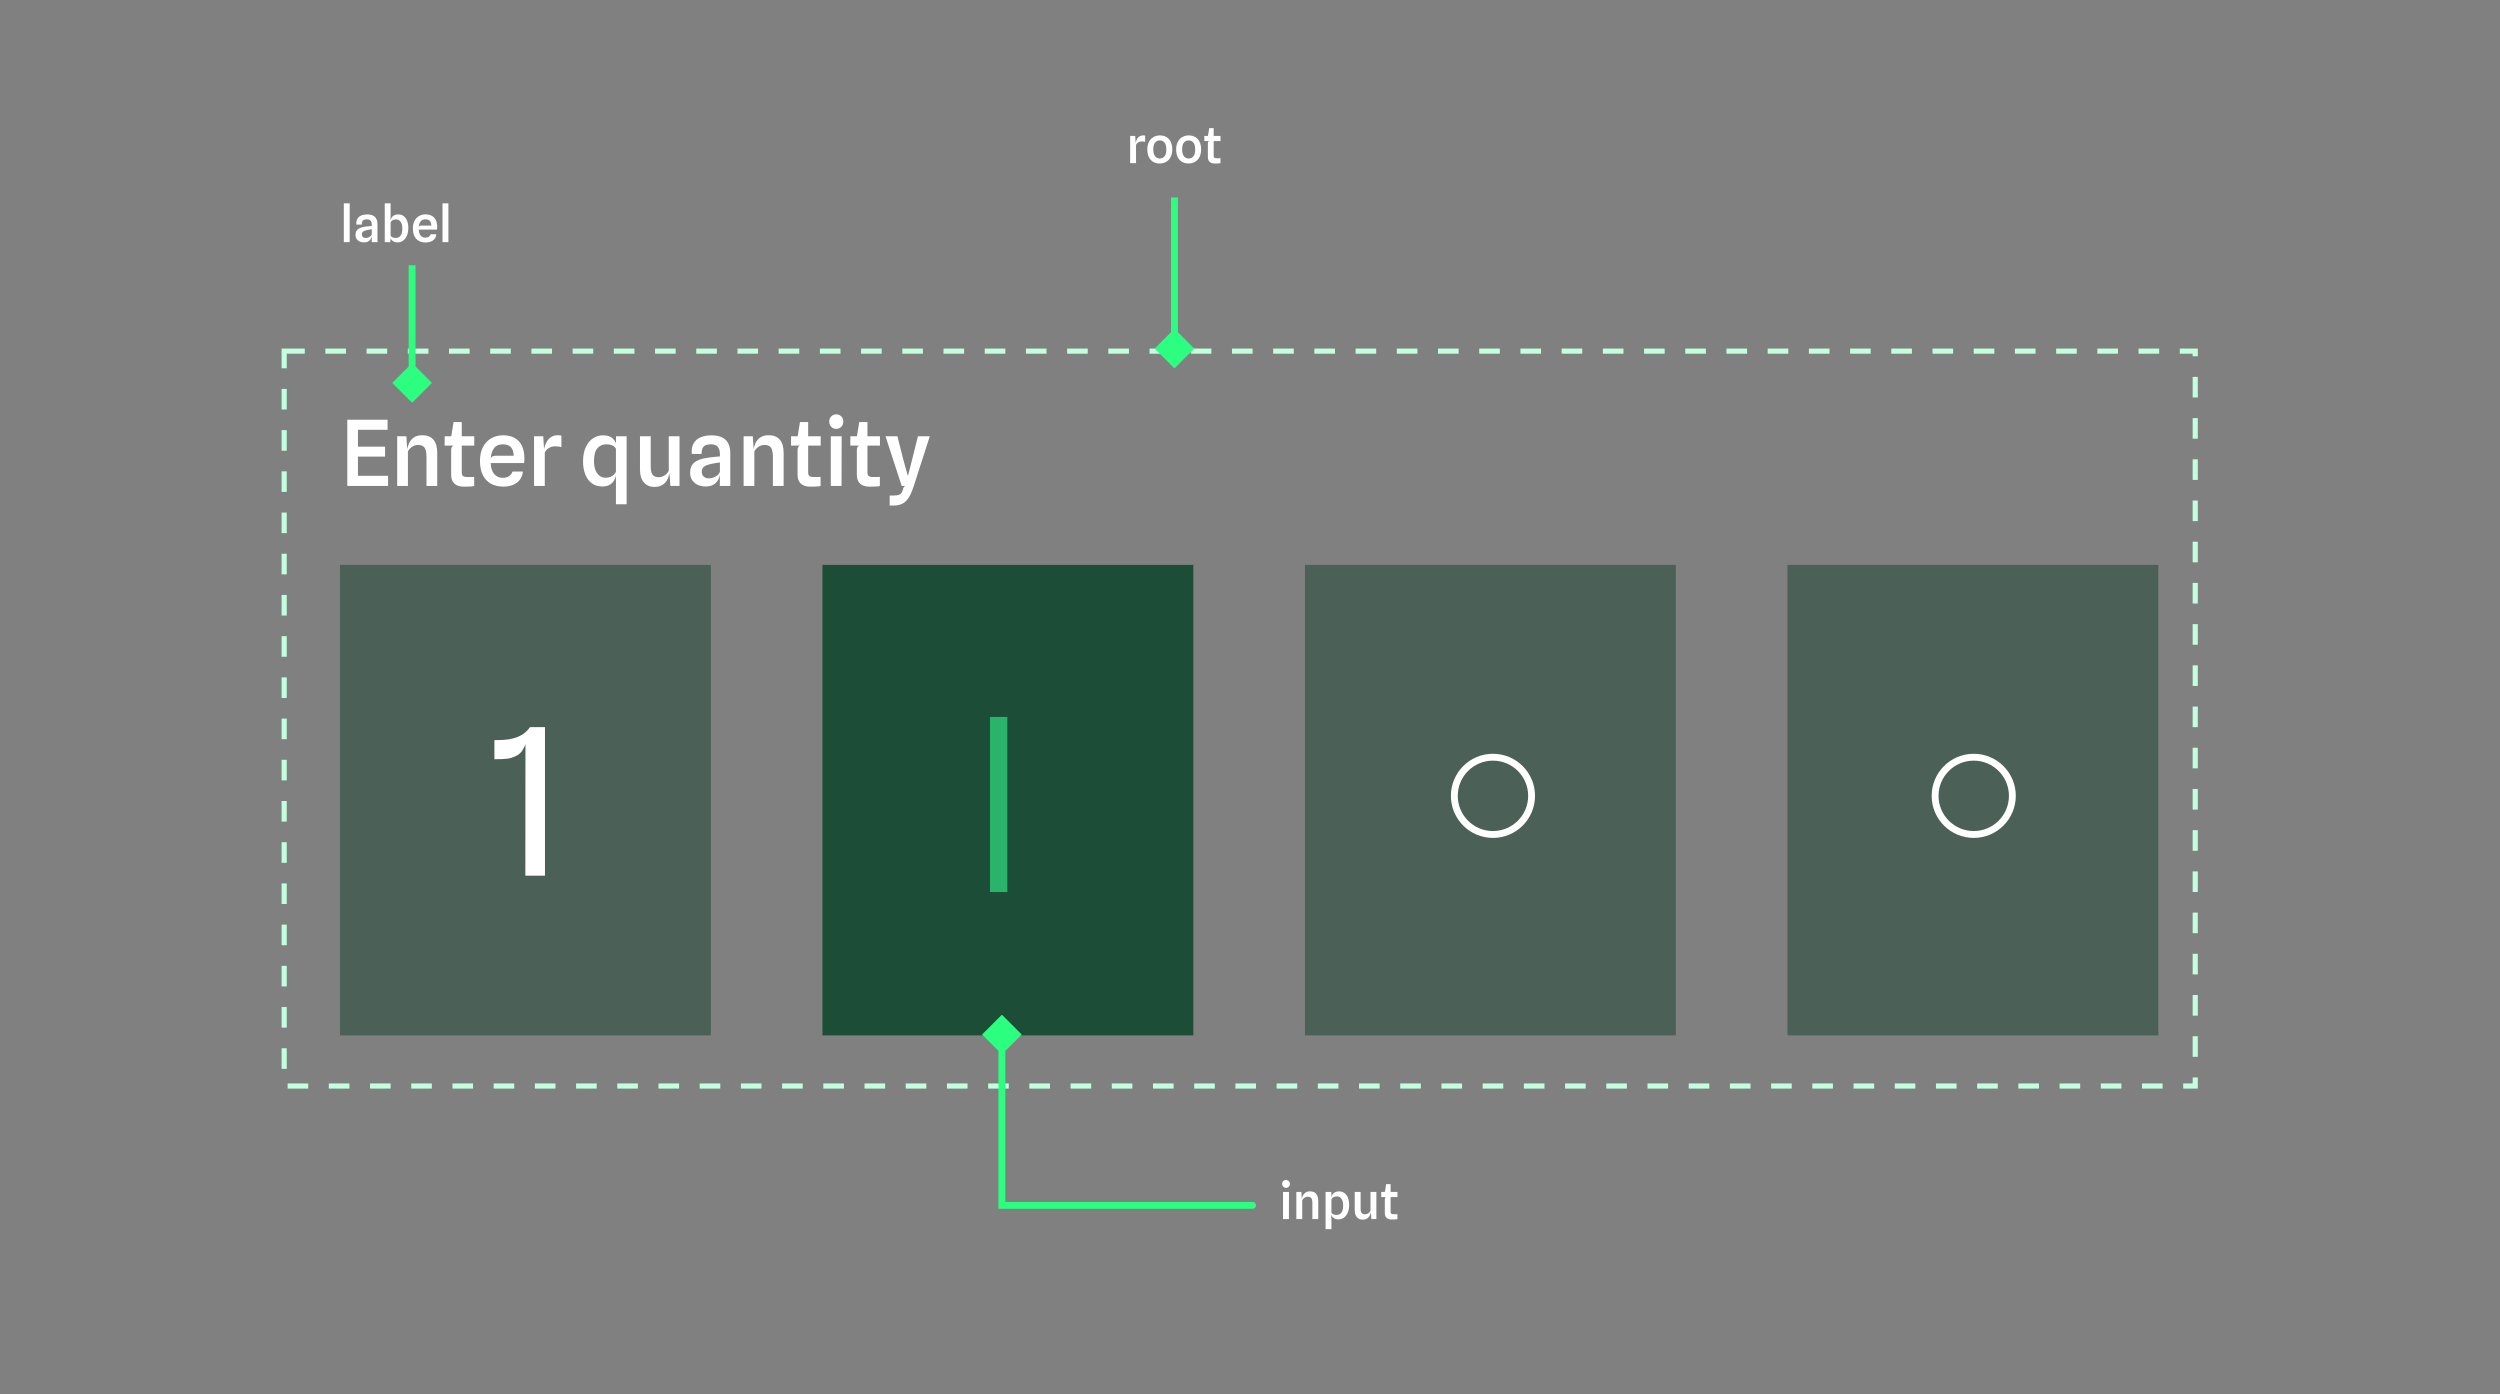 <svg width="1456" height="812" viewBox="0 0 1456 812" fill="none" xmlns="http://www.w3.org/2000/svg">
<rect x="0" y="0" width="1456" height="812" fill="#808080" stroke="none"/>
<rect opacity="0.5" x="198" y="329" width="216" height="274" fill="#16402D"/>
<rect x="479" y="329" width="216" height="274" fill="#1C4D37"/>
<rect opacity="0.5" x="760" y="329" width="216" height="274" fill="#16402D"/>
<rect opacity="0.5" x="1041" y="329" width="216" height="274" fill="#16402D"/>
<path d="M305.967 510L306.027 432.531L308.704 423.487H317.391V510H305.967ZM287.939 442.17V431.043C290.001 431.043 291.945 430.984 293.77 430.865C295.634 430.746 297.34 430.468 298.887 430.032C300.87 429.516 302.655 428.763 304.242 427.771C305.868 426.74 307.355 425.312 308.704 423.487L306.562 432.114C305.927 433.979 305.154 435.625 304.242 437.053C303.369 438.441 302.06 439.552 300.315 440.385C298.768 441.139 297.141 441.634 295.436 441.872C293.73 442.071 291.231 442.17 287.939 442.17Z" fill="white"/>
<path d="M576.555 519.52V417.537H586.67V519.52H576.555Z" fill="#2AB36B"/>
<circle cx="869.5" cy="463.5" r="22.5" stroke="white" stroke-width="4"/>
<circle cx="1149.5" cy="463.5" r="22.5" stroke="white" stroke-width="4"/>
<rect x="165.5" y="204.5" width="1113" height="428" stroke="#C1FFDF" stroke-width="3" stroke-dasharray="12 12"/>
<path d="M747.233 710V694.166H750.699L750.655 710H747.233ZM748.988 691.831C748.359 691.831 747.828 691.614 747.393 691.179C746.958 690.734 746.74 690.169 746.74 689.482C746.74 688.806 746.958 688.255 747.393 687.829C747.828 687.404 748.359 687.191 748.988 687.191C749.597 687.191 750.119 687.404 750.554 687.829C750.998 688.255 751.221 688.806 751.221 689.482C751.221 690.169 750.998 690.734 750.554 691.179C750.119 691.614 749.597 691.831 748.988 691.831ZM754.992 710V694.166H757.921L758.298 700.14L758.052 698.936C758.168 698.066 758.395 697.245 758.733 696.471C759.081 695.688 759.598 695.055 760.285 694.572C760.971 694.089 761.889 693.847 763.04 693.847C764.538 693.847 765.698 694.316 766.52 695.253C767.341 696.181 767.752 697.602 767.752 699.516V710H764.33V700.705C764.33 699.797 764.238 699.067 764.055 698.516C763.881 697.965 763.595 697.569 763.199 697.327C762.803 697.076 762.276 696.95 761.619 696.95C760.903 696.95 760.251 697.163 759.661 697.588C759.081 698.004 758.665 698.477 758.414 699.009V710H754.992ZM779.64 710.174C778.596 710.174 777.764 710 777.146 709.652C776.527 709.304 776.073 708.898 775.783 708.434C775.493 707.96 775.309 707.545 775.232 707.187L774.072 707.245L775.42 706.099C775.488 706.341 775.638 706.578 775.87 706.81C776.102 707.032 776.44 707.216 776.885 707.361C777.329 707.496 777.875 707.564 778.523 707.564C779.606 707.564 780.495 707.143 781.191 706.302C781.897 705.461 782.25 704.055 782.25 702.083C782.25 700.382 781.921 699.077 781.264 698.168C780.606 697.25 779.765 696.79 778.741 696.79C778.016 696.79 777.416 696.892 776.943 697.095C776.479 697.298 776.126 697.535 775.884 697.805C775.642 698.076 775.488 698.318 775.42 698.53V697.443C775.439 697.124 775.522 696.766 775.667 696.37C775.821 695.964 776.068 695.572 776.406 695.195C776.754 694.809 777.208 694.495 777.769 694.253C778.339 694.002 779.045 693.876 779.886 693.876C781.162 693.876 782.235 694.219 783.105 694.905C783.975 695.592 784.632 696.534 785.077 697.733C785.531 698.922 785.759 700.275 785.759 701.793C785.759 703.195 785.585 704.422 785.237 705.476C784.898 706.52 784.434 707.39 783.845 708.086C783.265 708.782 782.612 709.304 781.887 709.652C781.162 710 780.413 710.174 779.64 710.174ZM772.013 715.844V694.166H775.377L775.42 696.355V706.23L775.232 707.187L775.42 710.015V715.844H772.013ZM793.554 710.319C792.182 710.319 791.08 709.84 790.248 708.883C789.417 707.926 789.001 706.554 789.001 704.765V694.166H792.423V703.852C792.423 704.625 792.51 705.263 792.684 705.766C792.858 706.269 793.134 706.636 793.511 706.868C793.888 707.1 794.376 707.216 794.975 707.216C795.7 707.216 796.353 707.008 796.933 706.592C797.523 706.167 797.938 705.689 798.18 705.157V694.166H801.602V710H798.687L798.296 704.026L798.557 705.229C798.441 706.099 798.209 706.921 797.861 707.694C797.523 708.468 797.005 709.101 796.309 709.594C795.623 710.077 794.705 710.319 793.554 710.319ZM810.499 710.232C809.243 710.232 808.262 709.913 807.556 709.275C806.86 708.627 806.512 707.704 806.512 706.505V698.501C806.512 698.182 806.58 697.897 806.715 697.646C806.85 697.385 807.048 697.221 807.309 697.153L806.512 694.804V694.383L807.28 689.642H809.89V705.65C809.89 706.211 810.011 706.602 810.253 706.824C810.504 707.047 810.968 707.158 811.645 707.158C812.08 707.158 812.481 707.158 812.848 707.158C813.216 707.148 813.549 707.139 813.849 707.129V710.044C813.346 710.131 812.795 710.184 812.196 710.203C811.597 710.222 811.031 710.232 810.499 710.232ZM804.438 697.153V694.166H813.878V697.153H804.438Z" fill="white"/>
<path d="M583.5 590.953L571.953 602.5L583.5 614.047L595.047 602.5L583.5 590.953ZM583.5 702H581.5V704H583.5V702ZM729.5 704C730.605 704 731.5 703.105 731.5 702C731.5 700.895 730.605 700 729.5 700V704ZM581.5 602.5V702H585.5V602.5H581.5ZM583.5 704H729.5V700H583.5V704Z" fill="#2CFF80"/>
<path d="M202.267 283V244.469H225.719V250.299H205.844L208.468 247.437V261.985L205.844 260.157H224.262V265.907H206.931L208.468 263.893V280.005L205.844 277.117H226.011V283H202.267ZM231.323 283V254.062H236.676L237.365 264.98L236.914 262.78C237.126 261.19 237.542 259.689 238.16 258.275C238.796 256.844 239.741 255.687 240.995 254.804C242.25 253.921 243.928 253.479 246.03 253.479C248.769 253.479 250.889 254.336 252.39 256.049C253.892 257.745 254.643 260.342 254.643 263.84V283H248.389V266.013C248.389 264.353 248.221 263.019 247.885 262.012C247.567 261.005 247.046 260.281 246.322 259.839C245.598 259.38 244.635 259.15 243.433 259.15C242.126 259.15 240.934 259.539 239.856 260.316C238.796 261.076 238.036 261.941 237.577 262.913V283H231.323ZM270.037 283.424C267.74 283.424 265.947 282.841 264.657 281.675C263.385 280.491 262.749 278.804 262.749 276.613V261.985C262.749 261.402 262.873 260.881 263.12 260.422C263.368 259.945 263.73 259.645 264.207 259.521L262.749 255.228V254.459L264.154 245.794H268.924V275.05C268.924 276.075 269.145 276.79 269.586 277.196C270.046 277.603 270.894 277.806 272.13 277.806C272.925 277.806 273.659 277.806 274.33 277.806C275.001 277.788 275.611 277.771 276.158 277.753V283.08C275.24 283.239 274.233 283.336 273.137 283.371C272.042 283.406 271.009 283.424 270.037 283.424ZM258.96 259.521V254.062H276.211V259.521H258.96ZM293.131 283.398C290.34 283.398 287.92 282.832 285.87 281.701C283.839 280.553 282.275 278.866 281.18 276.64C280.084 274.414 279.537 271.684 279.537 268.451C279.537 265.307 280.111 262.621 281.259 260.395C282.425 258.152 284.024 256.447 286.056 255.281C288.087 254.097 290.419 253.505 293.052 253.505C295.649 253.505 297.866 254.018 299.703 255.042C301.558 256.067 302.972 257.586 303.943 259.6C304.915 261.597 305.401 264.052 305.401 266.967C305.401 267.533 305.383 268.001 305.348 268.372C305.33 268.743 305.304 269.185 305.268 269.697H285.764C285.923 272.647 286.648 274.82 287.937 276.216C289.227 277.594 290.808 278.283 292.681 278.283C294.43 278.283 295.764 277.912 296.682 277.17C297.619 276.41 298.219 275.562 298.484 274.626H304.526C304.367 276.481 303.784 278.071 302.777 279.396C301.77 280.703 300.436 281.701 298.776 282.39C297.133 283.062 295.251 283.398 293.131 283.398ZM288.626 265.43H299.173C299.12 263.31 298.608 261.676 297.636 260.528C296.665 259.362 295.066 258.779 292.84 258.779C290.525 258.779 288.803 259.556 287.672 261.111C286.542 262.648 285.906 264.777 285.764 267.497C285.906 266.702 286.206 266.164 286.665 265.881C287.125 265.581 287.778 265.43 288.626 265.43ZM311.03 283V254.062H316.383L317.072 265.218L316.515 263.681C316.639 262.515 316.869 261.332 317.204 260.13C317.558 258.929 318.052 257.825 318.688 256.818C319.342 255.811 320.172 255.007 321.179 254.407C322.204 253.788 323.45 253.479 324.916 253.479C325.269 253.479 325.623 253.497 325.976 253.532C326.329 253.567 326.656 253.629 326.956 253.717V260.395C326.356 260.201 325.711 260.077 325.022 260.024C324.351 259.954 323.732 259.918 323.167 259.918C322.478 259.918 321.736 260.06 320.941 260.342C320.146 260.607 319.413 261.014 318.741 261.561C318.07 262.109 317.584 262.789 317.284 263.602V283H311.03ZM350.822 283.318C348.348 283.318 346.273 282.682 344.594 281.41C342.934 280.138 341.679 278.407 340.831 276.216C339.983 274.025 339.559 271.57 339.559 268.849C339.559 265.422 340.107 262.577 341.202 260.316C342.298 258.055 343.72 256.359 345.469 255.228C347.218 254.097 349.073 253.532 351.034 253.532C352.995 253.532 354.523 253.85 355.618 254.486C356.714 255.122 357.509 255.864 358.003 256.712C358.498 257.56 358.816 258.32 358.957 258.991L360.918 258.858L358.719 261.376C358.56 260.97 358.268 260.572 357.844 260.183C357.42 259.777 356.811 259.441 356.016 259.176C355.238 258.911 354.24 258.779 353.021 258.779C350.954 258.779 349.258 259.539 347.933 261.058C346.608 262.577 345.946 265.059 345.946 268.504C345.946 271.596 346.564 273.99 347.801 275.686C349.037 277.382 350.619 278.23 352.544 278.23C353.887 278.23 354.991 278.018 355.857 277.594C356.722 277.152 357.385 276.658 357.844 276.11C358.321 275.545 358.613 275.076 358.719 274.705L358.984 276.322L358.719 276.825C358.63 277.373 358.445 278.018 358.162 278.76C357.88 279.502 357.447 280.217 356.864 280.906C356.281 281.595 355.495 282.17 354.505 282.629C353.534 283.088 352.306 283.318 350.822 283.318ZM358.719 293.68V259.468L358.772 254.088H364.946V293.68H358.719ZM381.04 283.583C378.531 283.583 376.517 282.708 374.998 280.959C373.479 279.21 372.719 276.702 372.719 273.433V254.062H378.973V271.764C378.973 273.177 379.132 274.343 379.45 275.262C379.768 276.181 380.272 276.852 380.961 277.276C381.65 277.7 382.542 277.912 383.637 277.912C384.962 277.912 386.155 277.532 387.215 276.772C388.292 275.995 389.052 275.121 389.494 274.149V254.062H395.748V283H390.421L389.706 272.082L390.183 274.281C389.971 275.871 389.547 277.373 388.911 278.786C388.292 280.2 387.347 281.357 386.075 282.258C384.821 283.141 383.142 283.583 381.04 283.583ZM410.96 283.318C409.194 283.318 407.63 282.991 406.27 282.337C404.909 281.666 403.841 280.739 403.063 279.555C402.304 278.371 401.924 277.002 401.924 275.447C401.924 273.734 402.233 272.32 402.851 271.207C403.47 270.094 404.362 269.211 405.528 268.557C406.711 267.886 408.098 267.374 409.688 267.02C410.819 266.773 412.011 266.57 413.266 266.411C414.538 266.252 415.713 266.128 416.79 266.04C417.868 265.934 418.698 265.863 419.281 265.828V264.662C419.281 262.701 418.884 261.235 418.089 260.263C417.311 259.274 415.986 258.779 414.114 258.779C412.912 258.779 411.905 258.929 411.093 259.229C410.28 259.512 409.662 260.06 409.238 260.872C408.831 261.667 408.611 262.833 408.575 264.37H402.878C402.683 261.879 403.037 259.839 403.938 258.249C404.856 256.641 406.217 255.458 408.019 254.698C409.838 253.921 411.985 253.532 414.458 253.532C415.925 253.532 417.303 253.7 418.592 254.035C419.9 254.353 421.057 254.91 422.064 255.705C423.071 256.482 423.866 257.551 424.449 258.911C425.032 260.272 425.323 261.994 425.323 264.079V283H419.202L419.281 276.507C418.946 278.468 418.098 280.094 416.737 281.383C415.377 282.673 413.451 283.318 410.96 283.318ZM412.63 278.601C413.548 278.601 414.476 278.442 415.412 278.124C416.366 277.806 417.197 277.347 417.903 276.746C418.628 276.145 419.087 275.439 419.281 274.626V269.326C418.575 269.397 417.735 269.52 416.764 269.697C415.81 269.874 414.988 270.033 414.299 270.174C412.321 270.58 410.89 271.119 410.006 271.79C409.141 272.444 408.708 273.451 408.708 274.811C408.708 275.589 408.884 276.269 409.238 276.852C409.609 277.417 410.095 277.85 410.695 278.15C411.296 278.451 411.941 278.601 412.63 278.601ZM433.075 283V254.062H438.428L439.117 264.98L438.666 262.78C438.878 261.19 439.294 259.689 439.912 258.275C440.548 256.844 441.493 255.687 442.747 254.804C444.002 253.921 445.68 253.479 447.782 253.479C450.521 253.479 452.641 254.336 454.142 256.049C455.644 257.745 456.395 260.342 456.395 263.84V283H450.141V266.013C450.141 264.353 449.973 263.019 449.637 262.012C449.319 261.005 448.798 260.281 448.074 259.839C447.35 259.38 446.387 259.15 445.185 259.15C443.878 259.15 442.686 259.539 441.608 260.316C440.548 261.076 439.788 261.941 439.329 262.913V283H433.075ZM471.789 283.424C469.492 283.424 467.699 282.841 466.409 281.675C465.137 280.491 464.501 278.804 464.501 276.613V261.985C464.501 261.402 464.625 260.881 464.872 260.422C465.12 259.945 465.482 259.645 465.959 259.521L464.501 255.228V254.459L465.906 245.794H470.676V275.05C470.676 276.075 470.897 276.79 471.338 277.196C471.798 277.603 472.646 277.806 473.882 277.806C474.677 277.806 475.411 277.806 476.082 277.806C476.753 277.788 477.363 277.771 477.91 277.753V283.08C476.992 283.239 475.985 283.336 474.889 283.371C473.794 283.406 472.761 283.424 471.789 283.424ZM460.712 259.521V254.062H477.963V259.521H460.712ZM483.851 283V254.062H490.184L490.105 283H483.851ZM487.057 249.795C485.909 249.795 484.937 249.398 484.142 248.603C483.347 247.79 482.95 246.757 482.95 245.502C482.95 244.266 483.347 243.259 484.142 242.481C484.937 241.704 485.909 241.315 487.057 241.315C488.17 241.315 489.124 241.704 489.919 242.481C490.732 243.259 491.138 244.266 491.138 245.502C491.138 246.757 490.732 247.79 489.919 248.603C489.124 249.398 488.17 249.795 487.057 249.795ZM506.311 283.424C504.015 283.424 502.222 282.841 500.932 281.675C499.66 280.491 499.024 278.804 499.024 276.613V261.985C499.024 261.402 499.148 260.881 499.395 260.422C499.642 259.945 500.004 259.645 500.481 259.521L499.024 255.228V254.459L500.428 245.794H505.198V275.05C505.198 276.075 505.419 276.79 505.861 277.196C506.32 277.603 507.168 277.806 508.405 277.806C509.2 277.806 509.933 277.806 510.604 277.806C511.276 277.788 511.885 277.771 512.433 277.753V283.08C511.514 283.239 510.507 283.336 509.412 283.371C508.317 283.406 507.283 283.424 506.311 283.424ZM495.234 259.521V254.062H512.486V259.521H495.234ZM518.156 294.422V288.592H520.435C521.707 288.592 522.688 288.477 523.377 288.247C524.083 288.017 524.604 287.673 524.94 287.214C525.293 286.754 525.55 286.198 525.709 285.544C525.903 284.767 526.115 284.184 526.345 283.795C526.592 283.424 526.883 283.159 527.219 283H525.152L515.718 254.088H522.661L525.974 267.285L528.65 276.852H528.889L531.3 267.312L534.613 254.088H541.503L532.201 283C531.636 284.749 531.026 286.33 530.373 287.744C529.719 289.157 528.959 290.358 528.094 291.348C527.228 292.337 526.168 293.097 524.914 293.627C523.677 294.157 522.184 294.422 520.435 294.422H518.156Z" fill="white"/>
<path d="M658.204 95V79.166H661.133L661.51 85.27L661.206 84.43C661.273 83.791 661.399 83.144 661.583 82.487C661.776 81.829 662.047 81.225 662.395 80.674C662.752 80.123 663.207 79.683 663.758 79.355C664.318 79.016 665 78.847 665.802 78.847C665.995 78.847 666.189 78.857 666.382 78.876C666.575 78.895 666.754 78.929 666.919 78.978V82.632C666.59 82.525 666.237 82.457 665.86 82.428C665.493 82.39 665.154 82.371 664.845 82.371C664.468 82.371 664.062 82.448 663.627 82.603C663.192 82.748 662.791 82.97 662.424 83.269C662.056 83.569 661.79 83.941 661.626 84.386V95H658.204ZM675.44 95.218C673.98 95.218 672.709 94.903 671.626 94.275C670.544 93.647 669.703 92.724 669.103 91.505C668.504 90.278 668.204 88.775 668.204 86.996C668.204 85.314 668.518 83.864 669.147 82.646C669.785 81.428 670.655 80.495 671.757 79.847C672.859 79.19 674.106 78.862 675.498 78.862C677.006 78.862 678.296 79.19 679.369 79.847C680.452 80.495 681.283 81.428 681.863 82.646C682.443 83.864 682.733 85.314 682.733 86.996C682.733 88.775 682.409 90.278 681.762 91.505C681.124 92.724 680.254 93.647 679.152 94.275C678.05 94.903 676.812 95.218 675.44 95.218ZM675.498 92.303C676.609 92.303 677.518 91.887 678.224 91.056C678.929 90.225 679.282 88.871 679.282 86.996C679.282 85.256 678.939 83.951 678.253 83.081C677.566 82.211 676.629 81.776 675.44 81.776C674.328 81.776 673.419 82.206 672.714 83.067C672.018 83.927 671.67 85.237 671.67 86.996C671.67 88.784 672.023 90.118 672.728 90.998C673.444 91.868 674.367 92.303 675.498 92.303ZM692.234 95.218C690.774 95.218 689.503 94.903 688.42 94.275C687.338 93.647 686.497 92.724 685.897 91.505C685.298 90.278 684.998 88.775 684.998 86.996C684.998 85.314 685.312 83.864 685.941 82.646C686.579 81.428 687.449 80.495 688.551 79.847C689.653 79.19 690.9 78.862 692.292 78.862C693.8 78.862 695.09 79.19 696.163 79.847C697.246 80.495 698.077 81.428 698.657 82.646C699.237 83.864 699.527 85.314 699.527 86.996C699.527 88.775 699.203 90.278 698.556 91.505C697.918 92.724 697.048 93.647 695.946 94.275C694.844 94.903 693.606 95.218 692.234 95.218ZM692.292 92.303C693.403 92.303 694.312 91.887 695.018 91.056C695.723 90.225 696.076 88.871 696.076 86.996C696.076 85.256 695.733 83.951 695.047 83.081C694.36 82.211 693.423 81.776 692.234 81.776C691.122 81.776 690.213 82.206 689.508 83.067C688.812 83.927 688.464 85.237 688.464 86.996C688.464 88.784 688.817 90.118 689.522 90.998C690.238 91.868 691.161 92.303 692.292 92.303ZM707.453 95.232C706.196 95.232 705.215 94.913 704.509 94.275C703.813 93.627 703.465 92.704 703.465 91.505V83.501C703.465 83.183 703.533 82.897 703.668 82.646C703.803 82.385 704.002 82.221 704.263 82.153L703.465 79.804V79.383L704.234 74.642H706.844V90.65C706.844 91.211 706.964 91.602 707.206 91.825C707.457 92.047 707.921 92.158 708.598 92.158C709.033 92.158 709.434 92.158 709.802 92.158C710.169 92.148 710.502 92.139 710.802 92.129V95.043C710.299 95.13 709.748 95.184 709.149 95.203C708.55 95.222 707.984 95.232 707.453 95.232ZM701.392 82.153V79.166H710.831V82.153H701.392Z" fill="white"/>
<path d="M684 214.547L695.547 203L684 191.453L672.453 203L684 214.547ZM682 115V203H686V115H682Z" fill="#2CFF80"/>
<path d="M200.233 141V118.438H203.655V141H200.233ZM211.978 141.174C211.011 141.174 210.155 140.995 209.411 140.637C208.667 140.27 208.082 139.763 207.657 139.115C207.241 138.467 207.033 137.718 207.033 136.867C207.033 135.93 207.202 135.156 207.541 134.547C207.879 133.938 208.367 133.455 209.005 133.097C209.653 132.73 210.412 132.45 211.282 132.256C211.9 132.121 212.553 132.01 213.239 131.923C213.935 131.836 214.578 131.768 215.168 131.72C215.757 131.662 216.212 131.623 216.531 131.604V130.966C216.531 129.893 216.313 129.091 215.878 128.559C215.453 128.018 214.728 127.747 213.703 127.747C213.046 127.747 212.495 127.829 212.05 127.993C211.605 128.148 211.267 128.448 211.035 128.892C210.813 129.327 210.692 129.965 210.673 130.806H207.555C207.449 129.443 207.642 128.327 208.135 127.457C208.638 126.577 209.382 125.93 210.368 125.514C211.364 125.089 212.538 124.876 213.892 124.876C214.694 124.876 215.448 124.968 216.154 125.151C216.869 125.325 217.502 125.63 218.053 126.065C218.604 126.49 219.039 127.075 219.358 127.819C219.677 128.564 219.837 129.506 219.837 130.647V141H216.487L216.531 137.447C216.347 138.52 215.883 139.41 215.139 140.115C214.394 140.821 213.341 141.174 211.978 141.174ZM212.891 138.593C213.394 138.593 213.901 138.506 214.414 138.332C214.936 138.158 215.39 137.907 215.777 137.578C216.173 137.249 216.424 136.863 216.531 136.418V133.518C216.144 133.557 215.685 133.624 215.153 133.721C214.631 133.818 214.182 133.905 213.805 133.982C212.722 134.204 211.939 134.499 211.456 134.866C210.982 135.224 210.745 135.775 210.745 136.519C210.745 136.945 210.842 137.317 211.035 137.636C211.238 137.945 211.504 138.182 211.833 138.346C212.161 138.511 212.514 138.593 212.891 138.593ZM231.691 141.174C230.647 141.174 229.815 141 229.197 140.652C228.578 140.304 228.124 139.898 227.834 139.434C227.544 138.96 227.36 138.545 227.283 138.187L226.529 137.505L227.471 137.099C227.539 137.341 227.689 137.578 227.921 137.81C228.162 138.032 228.501 138.216 228.936 138.361C229.38 138.496 229.926 138.564 230.574 138.564C231.657 138.564 232.551 138.143 233.257 137.302C233.962 136.461 234.315 135.065 234.315 133.112C234.315 131.353 233.982 130.028 233.315 129.139C232.657 128.24 231.816 127.79 230.792 127.79C230.067 127.79 229.467 127.892 228.994 128.095C228.53 128.298 228.177 128.535 227.935 128.805C227.693 129.076 227.539 129.318 227.471 129.53L227.254 129.327L227.486 128.776C227.534 128.042 227.718 127.384 228.037 126.804C228.365 126.215 228.849 125.746 229.487 125.398C230.134 125.05 230.951 124.876 231.937 124.876C233.213 124.876 234.286 125.219 235.156 125.905C236.026 126.582 236.683 127.515 237.128 128.704C237.582 129.883 237.81 131.246 237.81 132.793C237.81 134.195 237.636 135.422 237.288 136.476C236.949 137.52 236.485 138.39 235.896 139.086C235.316 139.782 234.663 140.304 233.938 140.652C233.213 141 232.464 141.174 231.691 141.174ZM224.093 141L224.078 118.438H227.486V125.615L227.5 137.433L227.747 137.984L227.471 138.549L227.326 141H224.093ZM247.901 141.218C246.373 141.218 245.049 140.908 243.928 140.289C242.816 139.661 241.96 138.738 241.361 137.52C240.762 136.302 240.462 134.808 240.462 133.039C240.462 131.319 240.776 129.849 241.405 128.631C242.043 127.404 242.917 126.471 244.029 125.833C245.141 125.185 246.417 124.861 247.857 124.861C249.278 124.861 250.491 125.142 251.497 125.702C252.512 126.263 253.285 127.094 253.817 128.196C254.348 129.289 254.614 130.632 254.614 132.227C254.614 132.537 254.604 132.793 254.585 132.996C254.575 133.199 254.561 133.441 254.542 133.721H243.87C243.957 135.335 244.353 136.524 245.059 137.288C245.764 138.042 246.629 138.419 247.654 138.419C248.611 138.419 249.341 138.216 249.844 137.81C250.356 137.394 250.685 136.93 250.83 136.418H254.136C254.049 137.433 253.73 138.303 253.179 139.028C252.628 139.743 251.898 140.289 250.989 140.666C250.09 141.034 249.061 141.218 247.901 141.218ZM245.436 131.386H251.207C251.178 130.226 250.897 129.332 250.366 128.704C249.834 128.066 248.959 127.747 247.741 127.747C246.475 127.747 245.532 128.172 244.914 129.023C244.295 129.864 243.947 131.029 243.87 132.517C243.947 132.082 244.111 131.788 244.363 131.633C244.614 131.469 244.972 131.386 245.436 131.386ZM257.723 141V118.438H261.145V141H257.723Z" fill="white"/>
<path d="M240 234.547L251.547 223L240 211.453L228.453 223L240 234.547ZM238 154.5V223H242V154.5H238Z" fill="#2CFF80"/>
</svg>
